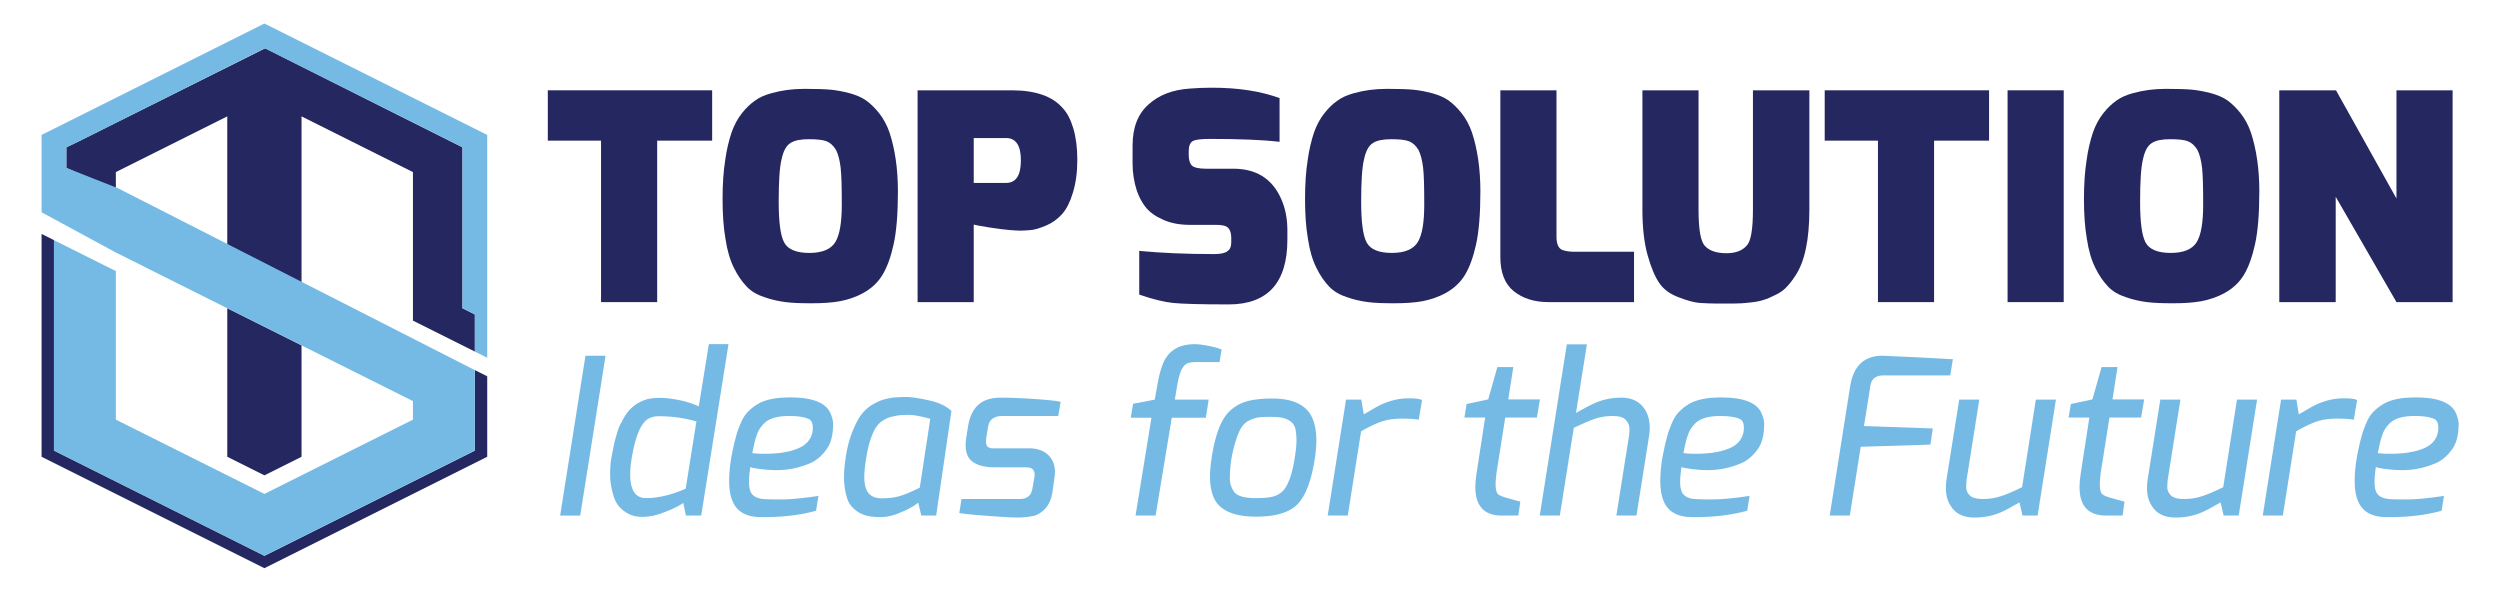 <svg viewBox="0 0 5000 1184" xmlns="http://www.w3.org/2000/svg" xml:space="preserve" style="fill-rule:evenodd;clip-rule:evenodd;stroke-linejoin:round;stroke-miterlimit:2"><path d="M227.908 76.804v38.62l-101.006 50.503-101.005-50.503V14.418l-5.942-2.971v106.948l106.947 53.473 106.947-53.473v-38.62l-5.941-2.971Z" style="fill:#252761;fill-rule:nonzero" transform="translate(0 420.186) scale(4.167)"/><path d="m109.078 127.306 17.824 8.913 17.825-8.913V73.833l-35.649-17.825v71.298Z" style="fill:#252761;fill-rule:nonzero" transform="translate(0 383.056) scale(4.167)"/><path d="M55.605 183.001v-8.164l53.473-26.736v62.386l35.649 17.824v-80.21l53.473 26.736v71.299l29.708 14.854v-17.825l-5.942-2.971v-77.239l-94.693-47.532-89.309 44.561-6.126 2.971v9.901l23.767 10.145Z" style="fill:#252761;fill-rule:nonzero" transform="translate(0 -384.387) scale(4.167)"/><path d="M288.477 163.328v77.497h26.941v-77.497h26.388v-24.163h-78.883v24.163h25.554Z" style="fill:#252761;fill-rule:nonzero" transform="translate(0 -399.292) scale(4.167)"/><path d="M358.33 233.464c2.222 2.361 5.139 4.03 8.613 5.139 3.47 1.252 6.944 1.944 10.136 2.361 3.196.417 7.361.556 12.501.556 5.139 0 9.583-.278 13.47-.973 3.749-.692 7.64-1.944 11.388-4.027 3.749-2.083 6.805-4.861 9.027-8.471 2.222-3.612 4.027-8.473 5.417-14.722 1.388-6.249 2.083-14.722 2.083-25.554 0-10.692-1.387-20.136-4.026-28.196-1.252-3.61-2.918-6.666-5.001-9.305-2.083-2.639-4.165-4.58-6.248-6.106-2.225-1.534-4.861-2.643-7.918-3.477-3.195-.831-6.109-1.388-8.887-1.666-2.918-.278-7.083-.417-12.779-.417-5.692 0-10.971.695-15.832 2.083-3.053.834-5.692 1.943-7.775 3.477-2.222 1.526-4.308 3.467-6.391 6.106s-3.748 5.695-5 9.305c-1.248 3.748-2.358 8.199-3.053 13.338-.835 5.275-1.252 11.527-1.252 18.61 0 7.08.417 13.471 1.391 19.024.831 5.695 2.222 10.278 4.027 13.888 1.804 3.752 3.887 6.666 6.109 9.027Zm29.859-70.692c3.752 0 6.669.275 8.474.971 1.804.695 3.331 2.089 4.583 4.172 1.109 2.222 1.804 5 2.221 8.47.418 3.474.557 9.305.557 17.776 0 8.474-.974 14.444-3.057 17.918-2.082 3.47-6.248 5.275-12.5 5.275-6.249 0-10.275-1.666-12.08-4.997-1.808-3.335-2.639-9.861-2.639-19.584 0-9.722.414-16.527 1.387-20.414.835-3.888 2.222-6.527 4.305-7.782 1.944-1.252 4.861-1.805 8.749-1.805Z" style="fill:#252761;fill-rule:nonzero" transform="translate(0 -399.858) scale(4.167)"/><path d="M467.351 240.821v-37.22c.417.139 2.917.695 7.5 1.391 4.583.692 7.917 1.109 9.861 1.248 1.944.139 3.61.278 4.997.278 1.391 0 3.056-.139 5-.278s4.444-.97 7.5-2.222c2.918-1.248 5.557-3.195 7.64-5.556 2.083-2.358 3.748-5.693 5.139-10.276 1.388-4.582 2.083-9.722 2.083-15.692 0-5.974-.695-10.974-1.947-15.14-1.249-4.165-2.914-7.361-4.997-9.583-4.861-5.692-13.057-8.609-24.445-8.609h-45.273v101.659h26.942Zm0-78.745h15.553c4.722 0 7.083 3.613 7.083 10.696 0 7.219-2.361 10.832-7.083 10.832h-15.553v-21.528Z" style="fill:#252761;fill-rule:nonzero" transform="translate(0 -399.263) scale(4.167)"/><path d="M545.678 187.637c1.112 3.056 2.5 5.692 4.305 7.914 1.808 2.222 4.444 4.169 8.195 5.835 3.61 1.665 7.915 2.5 12.915 2.5h12.5c2.917 0 4.861.417 5.831 1.387.974.974 1.53 2.639 1.53 4.722v2.222c0 2.083-.556 3.474-1.808 4.305-1.248.973-3.47 1.391-6.387 1.391-13.749 0-25.832-.557-35.969-1.53v20.971c6.805 2.361 12.223 3.613 16.389 4.03 4.165.414 13.053.692 26.524.692 18.749 0 28.193-10.414 28.193-31.107v-4.583c0-5.418-.974-10.557-3.057-15.14-4.305-9.583-11.941-14.305-22.914-14.305h-13.054c-3.474 0-5.835-.553-6.805-1.527-.973-.97-1.526-2.778-1.526-5.139v-1.526c0-2.779.692-4.444 2.083-5.14 1.387-.692 4.165-.97 8.192-.97 13.749 0 24.858.414 33.332 1.388v-20.971c-9.027-3.332-19.861-5-32.498-5-3.473 0-6.944.139-10.556.417-8.193.556-14.858 3.056-19.859 7.639-5.139 4.583-7.639 11.11-7.639 19.858v8.474c0 4.583.695 8.888 2.083 13.193Z" style="fill:#252761;fill-rule:nonzero" transform="translate(0 -399.883) scale(4.167)"/><path d="M637.893 233.463c2.222 2.361 5.139 4.027 8.613 5.139 3.47 1.249 6.944 1.944 10.136 2.362 3.196.417 7.361.556 12.501.556 5.139 0 9.583-.278 13.47-.974 3.749-.695 7.64-1.944 11.388-4.026 3.749-2.083 6.805-4.861 9.027-8.474 2.222-3.61 4.027-8.471 5.417-14.719 1.388-6.252 2.083-14.723 2.083-25.554 0-10.696-1.387-20.14-4.027-28.193-1.251-3.61-2.917-6.666-5-9.305-2.083-2.639-4.165-4.58-6.248-6.106-2.225-1.534-4.861-2.643-7.918-3.477-3.195-.831-6.109-1.388-8.891-1.666-2.914-.278-7.079-.417-12.775-.417-5.692 0-10.971.695-15.832 2.083-3.053.834-5.692 1.943-7.775 3.477-2.222 1.526-4.308 3.467-6.391 6.106s-3.748 5.695-5 9.305c-1.248 3.748-2.358 8.192-3.053 13.331-.835 5.279-1.252 11.527-1.252 18.61s.417 13.471 1.391 19.028c.831 5.692 2.222 10.275 4.027 13.887 1.804 3.749 3.887 6.666 6.109 9.027Zm29.859-70.688c3.752 0 6.669.275 8.474.971 1.804.695 3.331 2.082 4.583 4.165 1.109 2.222 1.804 5 2.218 8.474.421 3.47.556 9.305.556 17.776 0 8.47-.97 14.444-3.053 17.914-2.086 3.474-6.248 5.278-12.5 5.278-6.249 0-10.275-1.665-12.08-5-1.808-3.331-2.639-9.861-2.639-19.58 0-9.722.417-16.527 1.387-20.418.835-3.887 2.222-6.527 4.305-7.775 1.944-1.252 4.861-1.805 8.749-1.805Z" style="fill:#252761;fill-rule:nonzero" transform="translate(0 -399.871) scale(4.167)"/><path d="M726.499 235.546c4.305 3.474 9.861 5.279 16.666 5.279h41.108v-24.167h-28.611c-2.222 0-4.165-.278-5.692-.831-1.944-.695-2.917-2.917-2.917-6.391v-70.271h-26.942v79.993c0 7.361 2.083 12.918 6.388 16.388Z" style="fill:#252761;fill-rule:nonzero" transform="translate(0 -399.292) scale(4.167)"/><path d="M790.796 217.632c1.666 5.973 3.609 10.556 5.692 13.474 2.083 3.053 5.279 5.275 9.444 6.805 4.027 1.526 7.5 2.5 10.14 2.639 2.639.139 5.278.275 8.053.275h7.778c2.361 0 5.14-.136 8.471-.553 2.639-.279 4.722-.696 6.252-1.252 1.526-.417 3.331-1.249 5.553-2.361 2.083-.97 3.891-2.222 5.278-3.749 1.388-1.39 2.779-3.195 4.305-5.556 4.444-6.666 6.666-17.219 6.666-31.663v-57.218h-27.081v57.218c0 9.444-.973 15.136-2.917 17.222-2.083 2.497-5.414 3.748-9.722 3.748-4.722 0-8.192-1.112-10.414-3.473-2.083-2.222-3.057-8.053-3.057-17.497v-57.218h-26.941v57.218c0 8.748.834 15.97 2.5 21.941Z" style="fill:#252761;fill-rule:nonzero" transform="translate(0 -396.408) scale(4.167)"/><path d="M901.343 163.328v77.497h26.941v-77.497h26.389v-24.163h-78.884v24.163h25.554Z" style="fill:#252761;fill-rule:nonzero" transform="translate(0 -399.292) scale(4.167)"/><path style="fill:#252761" d="M963.56 139.165h26.941v101.659H963.56z" transform="translate(0 -399.287) scale(4.167)"/><path d="M1011.75 233.463c2.22 2.361 5.14 4.027 8.61 5.139 3.47 1.249 6.94 1.944 10.14 2.362 3.2.417 7.36.556 12.5.556s9.58-.278 13.47-.974c3.75-.695 7.64-1.944 11.39-4.026 3.75-2.083 6.8-4.861 9.03-8.474 2.22-3.61 4.02-8.471 5.41-14.719 1.39-6.252 2.09-14.723 2.09-25.554 0-10.696-1.39-20.14-4.03-28.193-1.25-3.61-2.92-6.666-5-9.305-2.08-2.639-4.17-4.58-6.25-6.106-2.22-1.534-4.86-2.643-7.92-3.477-3.19-.831-6.11-1.388-8.88-1.666-2.92-.278-7.09-.417-12.78-.417-5.7 0-10.97.695-15.84 2.083-3.05.834-5.69 1.943-7.77 3.477-2.23 1.526-4.31 3.467-6.39 6.106s-3.75 5.695-5 9.305c-1.25 3.748-2.36 8.192-3.05 13.331-.84 5.279-1.26 11.527-1.26 18.61s.42 13.471 1.39 19.028c.84 5.692 2.23 10.275 4.03 13.887 1.81 3.749 3.89 6.666 6.11 9.027Zm29.86-70.688c3.75 0 6.67.275 8.47.971 1.81.695 3.33 2.082 4.59 4.165 1.11 2.222 1.8 5 2.22 8.474.41 3.47.55 9.305.55 17.776 0 8.47-.97 14.444-3.05 17.914-2.08 3.474-6.25 5.278-12.5 5.278s-10.28-1.665-12.09-5c-1.8-3.331-2.63-9.861-2.63-19.58 0-9.722.41-16.527 1.39-20.418.83-3.887 2.22-6.527 4.3-7.775 1.94-1.252 4.86-1.805 8.75-1.805Z" style="fill:#252761;fill-rule:nonzero" transform="translate(0 -399.871) scale(4.167)"/><path d="M1121.05 240.825v-50.552l29.16 50.552h26.95v-101.66h-26.95v51.939l-29.02-51.939h-27.22v101.66h27.08Z" style="fill:#252761;fill-rule:nonzero" transform="translate(0 -399.292) scale(4.167)"/><path d="M126.902 17.388 19.955 70.862v37.134l35.65 19.309L198.2 198.603v8.914l-71.298 35.648-71.297-35.648v-71.299c0-.184-.791-.392-1.248-.625l-28.46-14.229v101.005l101.005 50.504 101.006-50.504V183.75L55.964 96.113h-.187l-23.939-9.409v-9.901l6.313-2.971 88.935-44.561 94.88 47.532v77.239l5.942 2.971v17.825l5.941 2.971V70.862L126.902 17.388Z" style="fill:#75bae5;fill-rule:nonzero" transform="translate(0 -25.42) scale(4.167)"/><path d="M241.658 70.297h77.678l-1.508 9.523-77.679.001 1.509-9.524Z" style="fill:#75bae5;fill-rule:nonzero" transform="scale(4.167 -4.167) rotate(80.997 446.106 -67.021)"/><path d="M303.01 66.776a16.211 16.211 0 0 0-2.934 3.566c-.837 1.361-1.573 2.828-2.304 4.192-.739 1.467-1.259 3.037-1.782 4.818-.523 1.785-1.053 3.567-1.367 5.242-.315 1.676-.732 3.666-1.153 5.871-.417 2.199-.626 5.03-.626 8.381 0 3.461.626 7.024 1.884 10.799.944 2.828 2.623 5.03 5.034 6.705 2.41 1.785 5.238 2.623 8.49 2.623 3.249 0 6.914-.732 10.795-2.308 3.875-1.467 6.808-2.934 8.908-4.401l1.258 6.077h7.338l13.1-82.275h-9.434l-4.818 29.872c-2.729-1.258-5.871-2.305-9.544-3.04-3.665-.732-6.705-1.046-8.904-1.046-2.205 0-4.195.208-5.871.523-1.675.42-3.142 1.05-4.51 1.781-1.364.736-2.513 1.676-3.56 2.62Zm.209 23.898c1.675-10.057 4.195-16.246 7.546-18.55 1.467-.944 3.249-1.467 5.348-1.467 6.285 0 12.365.837 18.133 2.513l-5.139 32.283c-7.023 3.036-13.308 4.506-19.073 4.506-5.034 0-7.55-3.775-7.55-11.427 0-2.305.212-4.924.735-7.858Z" style="fill:#75bae5;fill-rule:nonzero" transform="translate(0 538.005) scale(4.167)"/><path d="M379.205 35.96c-6.815 0-12.053 1.046-15.616 3.248-1.888 1.153-3.464 2.408-4.716 3.775-1.364 1.361-2.411 3.143-3.358 5.341-.943 2.203-1.781 4.401-2.304 6.61-.629 2.195-1.361 5.235-2.096 9.219-.732 4.086-1.153 7.964-1.153 11.841 0 3.878.523 7.236 1.679 9.855 2.093 4.924 6.497 7.441 13.103 7.547h2.408c9.119 0 17.292-1.053 24.524-3.044l1.152-7.122c-7.752 1.152-13.517 1.675-17.189 1.675-3.772 0-6.497 0-8.067-.106-3.672-.102-6.08-1.152-7.232-3.354-.526-1.153-.838-2.831-.838-4.821 0-1.991.206-4.405.623-7.233.738.315 2.414.63 4.934.944 2.407.315 5.026.523 7.858.523 5.556 0 10.897-1.152 16.245-3.457 2.726-1.258 5.242-3.358 7.441-6.394 2.202-2.934 3.248-7.02 3.248-12.368 0-1.361-.417-3.036-1.152-4.818-2.096-5.242-8.593-7.861-19.388-7.861h-.106Zm-17.924 25.676c0-.106.211-.944.526-2.516.315-1.467.732-3.249 1.467-5.242.523-1.676 1.57-3.458 3.245-5.239 2.311-2.513 6.398-3.775 12.265-3.775 4.299 0 7.444.523 9.435 1.47 1.258.629 1.887 1.99 1.887 4.086 0 3.772-1.573 6.709-4.715 8.806-1.153.731-2.414 1.258-3.881 1.781-1.573.523-3.037.947-4.504 1.152a33.154 33.154 0 0 1-4.616.633c-1.675.099-2.828.205-3.457.205h-2.937c-1.361 0-2.934-.106-4.924-.314.106-.315.106-.63.209-1.047Z" style="fill:#75bae5;fill-rule:nonzero" transform="translate(0 645.019) scale(4.167)"/><path d="M413.683 44.036c-1.467 1.884-2.828 4.401-4.189 7.649-1.364 3.246-2.516 7.021-3.248 11.213-.739 4.195-1.153 8.07-1.153 11.636 0 3.563.52 6.921 1.467 9.957.732 2.305 1.99 4.087 3.666 5.448a13.57 13.57 0 0 0 5.239 2.834c1.784.523 4.195.838 7.232.838 2.934 0 6.185-.739 9.748-2.308 3.567-1.467 6.289-3.04 8.279-4.61l1.467 6.179h7.129l7.338-50.203c-2.52-2.408-6.186-4.087-11.004-5.133-4.824-1.046-8.387-1.576-10.586-1.576-2.308 0-4.298.109-5.871.215a38.764 38.764 0 0 0-4.825.944c-1.569.417-3.457 1.255-5.447 2.407-1.99 1.152-3.775 2.725-5.242 4.51Zm9.749 3.457c1.255-.837 2.308-1.361 3.252-1.675.837-.315 1.99-.53 3.457-.838 1.467-.315 3.457-.421 5.97-.421 2.414 0 5.871.63 10.381 1.888l-5.033 33.011c-3.563 1.782-6.6 3.149-9.12 3.881-2.513.838-5.553 1.258-9.222 1.258-3.669 0-6.182-1.467-7.338-4.301-.629-1.57-.944-3.56-.944-5.971 0-2.414.315-5.242.838-8.596.53-3.354 1.153-6.288 1.99-8.908.845-2.513 1.683-4.51 2.52-5.871.838-1.361 1.884-2.513 3.249-3.457Z" style="fill:#75bae5;fill-rule:nonzero" transform="translate(0 644.122) scale(4.167)"/><path d="m461.476 84.385-1.046 6.709c1.778.414 6.079.838 13.1 1.361 7.023.523 11.95.838 14.884.838a37.95 37.95 0 0 0 7.964-.838c1.679-.424 3.457-1.576 5.239-3.357 1.781-1.885 3.043-4.713 3.566-8.385l.944-6.6c.102-.943.208-1.784.208-2.728 0-2.828-.837-5.341-2.513-7.338-2.205-2.619-5.556-3.98-10.166-3.98H476.99a4.376 4.376 0 0 1-2.619-.524c-1.053-.523-1.368-2.202-.947-4.824l.731-4.61c.106-.731.315-1.258.421-1.781.947-2.514 3.146-3.775 6.603-3.775h26.729l1.153-6.808c-2.411-.527-6.607-.944-12.786-1.365-6.185-.417-11.533-.629-16.037-.629-4.506 0-8.073 1.153-10.586 3.355-2.619 2.304-4.295 5.765-5.033 10.48l-.838 5.245c-.209 1.358-.315 2.51-.315 3.663 0 3.248.838 5.662 2.514 7.338 2.414 2.202 6.185 3.354 11.325 3.354h14.669c1.997 0 3.252.315 3.772 1.047.529.735.844 1.467.844 2.205 0 .732-.106 1.467-.212 1.99l-.838 4.818c-.523 3.457-2.516 5.139-5.973 5.139h-28.091Z" style="fill:#75bae5;fill-rule:nonzero" transform="translate(0 646.316) scale(4.167)"/><path d="M559.576 43.304c-1.884 2.934-3.351 8.067-4.504 15.299l-.844 4.719-10.375 1.99-1.152 6.709h9.957l-7.649 46.952h9.643l7.752-46.952h16.351l1.365-8.699h-16.249l.632-3.775c.838-5.656 1.782-9.434 2.934-11.213.735-1.258 1.573-2.096 2.619-2.516 1.05-.315 2.411-.523 4.196-.523h11.109l.941-6.08c-1.99-.735-4.613-1.467-7.861-1.99-1.779-.315-3.457-.527-5.027-.527-6.394 0-11.01 2.202-13.838 6.606Z" style="fill:#75bae5;fill-rule:nonzero" transform="translate(0 535.37) scale(4.167)"/><path d="M598.776 37.427c-3.143.838-5.868 2.304-8.282 4.503-2.407 2.205-4.189 5.139-5.55 8.805-1.364 3.666-2.41 7.755-3.149 12.265-.728 4.507-1.046 7.964-1.046 10.587 0 5.553 1.155 9.851 3.354 12.785 3.355 4.295 9.643 6.5 18.762 6.5 9.12 0 15.719-1.89 19.703-5.768 3.878-3.874 6.706-11.004 8.388-21.378.523-3.457.838-6.607.838-9.434 0-5.451-1.053-9.749-3.143-12.994-3.252-4.719-9.229-7.13-18.034-7.13-4.818 0-8.798.421-11.841 1.259Zm-3.037 12.785c.941-1.467 2.093-2.619 3.56-3.354a15.884 15.884 0 0 1 4.404-1.57c1.467-.215 3.355-.315 5.762-.315 2.414 0 4.301.1 5.871.418 1.573.314 2.934.943 4.086 1.781 1.153.838 1.891 1.99 2.308 3.457.315 1.573.527 3.464.527 5.663 0 2.304-.315 5.347-.944 9.013a56.058 56.058 0 0 1-1.99 8.596c-.838 2.305-1.682 4.087-2.623 5.448-.943 1.361-2.304 2.513-4.192 3.351-1.891.844-4.927 1.261-9.222 1.261-5.769.106-9.434-.947-10.901-2.937a10.938 10.938 0 0 1-2.1-6.497c0-6.182.948-12.258 2.938-18.341.735-2.408 1.573-4.405 2.516-5.974Z" style="fill:#75bae5;fill-rule:nonzero" transform="translate(0 646.33) scale(4.167)"/><path d="M657.364 42.781c-1.573.937-2.517 1.461-2.831 1.567l-1.153-7.021h-7.334l-8.805 55.651h9.642l6.395-40.455c4.086-2.304 7.437-3.877 10.272-4.818 2.722-.838 5.864-1.258 9.43-1.258 3.56 0 6.186.209 7.968.523l1.573-9.434c-1.05-.523-3.15-.838-6.186-.838-3.04 0-5.868.421-8.388 1.153-2.513.735-4.503 1.573-5.97 2.308a95.199 95.199 0 0 0-4.613 2.622Z" style="fill:#75bae5;fill-rule:nonzero" transform="translate(0 643.681) scale(4.167)"/><path d="m728.741 107.966.943-6.706c-.105 0-1.781-.417-5.033-1.361-3.248-.837-5.132-1.576-5.762-2.308-1.152-1.258-1.361-4.609-.629-10.063l4.192-26.617h15.2l1.467-8.699h-15.2l2.408-15.514h-7.646l-4.404 15.514-10.378 2.199-1.047 6.5h9.958l-4.193 27.246c-.317 2.206-.523 4.196-.523 6.083 0 9.117 4.193 13.726 12.68 13.726h7.967Z" style="fill:#75bae5;fill-rule:nonzero" transform="translate(0 581.233) scale(4.167)"/><path d="M778.209 62.272c-5.033 0-9.745 1.05-14.149 3.249-1.467.735-3.04 1.467-4.613 2.41-1.679.944-2.722 1.467-3.04 1.676l5.242-32.909h-9.643l-12.993 82.169h9.636l6.709-42.131c4.404-2.096 7.864-3.563 10.377-4.4 2.517-.838 5.348-1.262 8.385-1.262 3.043 0 5.139.632 6.291 1.993 1.153 1.365 1.676 2.726 1.676 4.086 0 1.365-.106 2.521-.209 3.358l-6.083 38.356h9.643l6.08-38.356c.212-1.361.314-2.622.314-3.775 0-3.457-.837-6.606-2.619-9.225-2.407-3.457-6.08-5.239-11.004-5.239Z" style="fill:#75bae5;fill-rule:nonzero" transform="translate(0 535.812) scale(4.167)"/><path d="M826.102 35.96c-6.808 0-12.05 1.046-15.613 3.248-1.891 1.153-3.457 2.408-4.719 3.775-1.361 1.361-2.411 3.143-3.351 5.341-.944 2.203-1.782 4.401-2.305 6.61-.629 2.195-1.364 5.235-2.096 9.219-.738 4.086-1.152 7.964-1.152 11.841 0 3.878.523 7.236 1.675 9.855 2.096 4.924 6.497 7.441 13.1 7.547h2.411c9.119 0 17.292-1.053 24.527-3.044l1.152-7.122c-7.758 1.152-13.523 1.675-17.189 1.675-3.772 0-6.5 0-8.073-.106-3.666-.102-6.076-1.152-7.232-3.354-.523-1.153-.838-2.831-.838-4.821 0-1.991.209-4.405.633-7.233.728.315 2.41.63 4.924.944 2.41.315 5.033.523 7.861.523 5.553 0 10.901-1.152 16.242-3.457 2.729-1.258 5.242-3.358 7.444-6.394 2.199-2.934 3.252-7.02 3.252-12.368 0-1.361-.421-3.036-1.152-4.818-2.1-5.242-8.597-7.861-19.395-7.861h-.106Zm-17.918 25.676c0-.106.209-.944.523-2.516.315-1.467.735-3.249 1.467-5.242.523-1.676 1.573-3.458 3.249-5.239 2.304-2.513 6.394-3.775 12.262-3.775 4.298 0 7.44.523 9.437 1.47 1.252.629 1.884 1.99 1.884 4.086 0 3.772-1.576 6.709-4.719 8.806-1.152.731-2.407 1.258-3.874 1.781-1.573.523-3.043.947-4.51 1.152-1.467.315-3.04.524-4.609.633-1.676.099-2.828.205-3.457.205h-2.938c-1.364 0-2.934-.106-4.924-.314.1-.315.1-.63.209-1.047Z" style="fill:#75bae5;fill-rule:nonzero" transform="translate(0 645.019) scale(4.167)"/><path d="m888.041 51.166-9.848 62.254h9.643l5.238-33.011 33.439-1.05 1.152-7.755-33.018-1.152 2.938-18.448c.102-.838.208-1.573.417-2.202.838-2.408 2.831-3.666 5.973-3.666h32.074l1.259-7.755c-1.259-.106-7.13-.421-17.61-.944-10.481-.523-15.931-.739-16.246-.739-8.702 0-13.835 4.825-15.411 14.468Z" style="fill:#75bae5;fill-rule:nonzero" transform="translate(0 558.508) scale(4.167)"/><path d="M949.987 35.751h-9.643l-6.079 38.256a29.822 29.822 0 0 0-.315 4.193c0 3.559.844 6.603 2.623 9.013 2.308 3.461 5.973 5.136 11.109 5.136 5.14 0 9.855-1.046 14.252-3.252a67.496 67.496 0 0 0 4.617-2.513c1.569-.838 2.513-1.361 2.722-1.467l1.466 6.285h7.232l8.805-55.651h-9.642l-6.603 42.028c-4.507 2.206-7.967 3.666-10.481 4.404-2.513.838-5.344 1.259-8.381 1.259-3.149 0-5.242-.63-6.291-1.782-1.153-1.152-1.676-2.414-1.676-3.881 0-1.361.106-2.619.209-3.665l6.076-38.363Z" style="fill:#75bae5;fill-rule:nonzero" transform="translate(0 650.248) scale(4.167)"/><path d="m1018.75 107.966.93-6.706c-.09 0-1.78-.417-5.02-1.361-3.25-.837-5.14-1.576-5.77-2.308-1.15-1.258-1.36-4.609-.63-10.063l4.2-26.617h15.19l1.47-8.699h-15.2l2.41-15.514h-7.65l-4.4 15.514-10.374 2.199-1.05 6.5h9.954l-4.189 27.246c-.314 2.206-.526 4.196-.526 6.083 0 9.117 4.195 13.726 12.685 13.726h7.97Z" style="fill:#75bae5;fill-rule:nonzero" transform="translate(0 581.233) scale(4.167)"/><path d="M1046.52 35.751h-9.65l-6.07 38.256a29.26 29.26 0 0 0-.32 4.193c0 3.559.84 6.603 2.62 9.013 2.31 3.461 5.98 5.136 11.11 5.136 5.13 0 9.85-1.046 14.25-3.252a66.151 66.151 0 0 0 4.62-2.513c1.57-.838 2.51-1.361 2.72-1.467l1.47 6.285h7.23l8.81-55.651h-9.65l-6.6 42.028c-4.51 2.206-7.97 3.673-10.48 4.404-2.52.838-5.34 1.259-8.39 1.259-3.14 0-5.24-.63-6.28-1.782-1.15-1.152-1.68-2.414-1.68-3.881 0-1.361.1-2.619.21-3.665l6.08-38.363Z" style="fill:#75bae5;fill-rule:nonzero" transform="translate(0 650.248) scale(4.167)"/><path d="M1106.15 42.781c-1.57.937-2.51 1.461-2.83 1.567l-1.15-7.021h-7.34l-8.8 55.651h9.64l6.4-40.455c4.08-2.304 7.44-3.877 10.26-4.818 2.73-.838 5.87-1.258 9.44-1.258 3.56 0 6.19.209 7.97.523l1.57-9.434c-1.05-.523-3.14-.838-6.19-.838-3.03 0-5.87.421-8.38 1.153-2.52.735-4.51 1.573-5.97 2.308a93.516 93.516 0 0 0-4.62 2.622Z" style="fill:#75bae5;fill-rule:nonzero" transform="translate(0 643.681) scale(4.167)"/><path d="M1159.4 35.96c-6.82 0-12.06 1.046-15.62 3.248-1.89 1.153-3.46 2.408-4.72 3.775-1.36 1.361-2.41 3.143-3.35 5.341-.94 2.203-1.78 4.401-2.31 6.61-.62 2.195-1.36 5.235-2.09 9.219-.74 4.086-1.15 7.964-1.15 11.845 0 3.874.52 7.232 1.67 9.851 2.1 4.924 6.5 7.441 13.1 7.547h2.41c9.12 0 17.3-1.053 24.53-3.044l1.15-7.122c-7.76 1.152-13.52 1.675-17.19 1.675-3.77 0-6.49 0-8.07-.106-3.67-.102-6.08-1.152-7.23-3.354-.52-1.153-.84-2.828-.84-4.821 0-1.991.21-4.405.63-7.233.73.315 2.41.63 4.93.944 2.41.315 5.03.523 7.86.523 5.55 0 10.9-1.152 16.24-3.457 2.73-1.258 5.24-3.358 7.45-6.394 2.2-2.934 3.25-7.02 3.25-12.368 0-1.361-.43-3.036-1.16-4.818-2.09-5.242-8.59-7.861-19.39-7.861h-.1Zm-17.93 25.676c0-.106.21-.944.53-2.516.31-1.467.73-3.246 1.46-5.242.53-1.676 1.58-3.458 3.25-5.239 2.31-2.513 6.4-3.775 12.27-3.775 4.29 0 7.44.523 9.43 1.47 1.26.629 1.89 1.99 1.89 4.086 0 3.772-1.57 6.709-4.72 8.806-1.15.735-2.41 1.258-3.88 1.781-1.57.523-3.04.947-4.51 1.152a32.78 32.78 0 0 1-4.61.633c-1.67.099-2.82.205-3.45.205h-2.94c-1.36 0-2.93-.106-4.92-.314.1-.315.1-.63.2-1.047Z" style="fill:#75bae5;fill-rule:nonzero" transform="translate(0 645.019) scale(4.167)"/></svg>